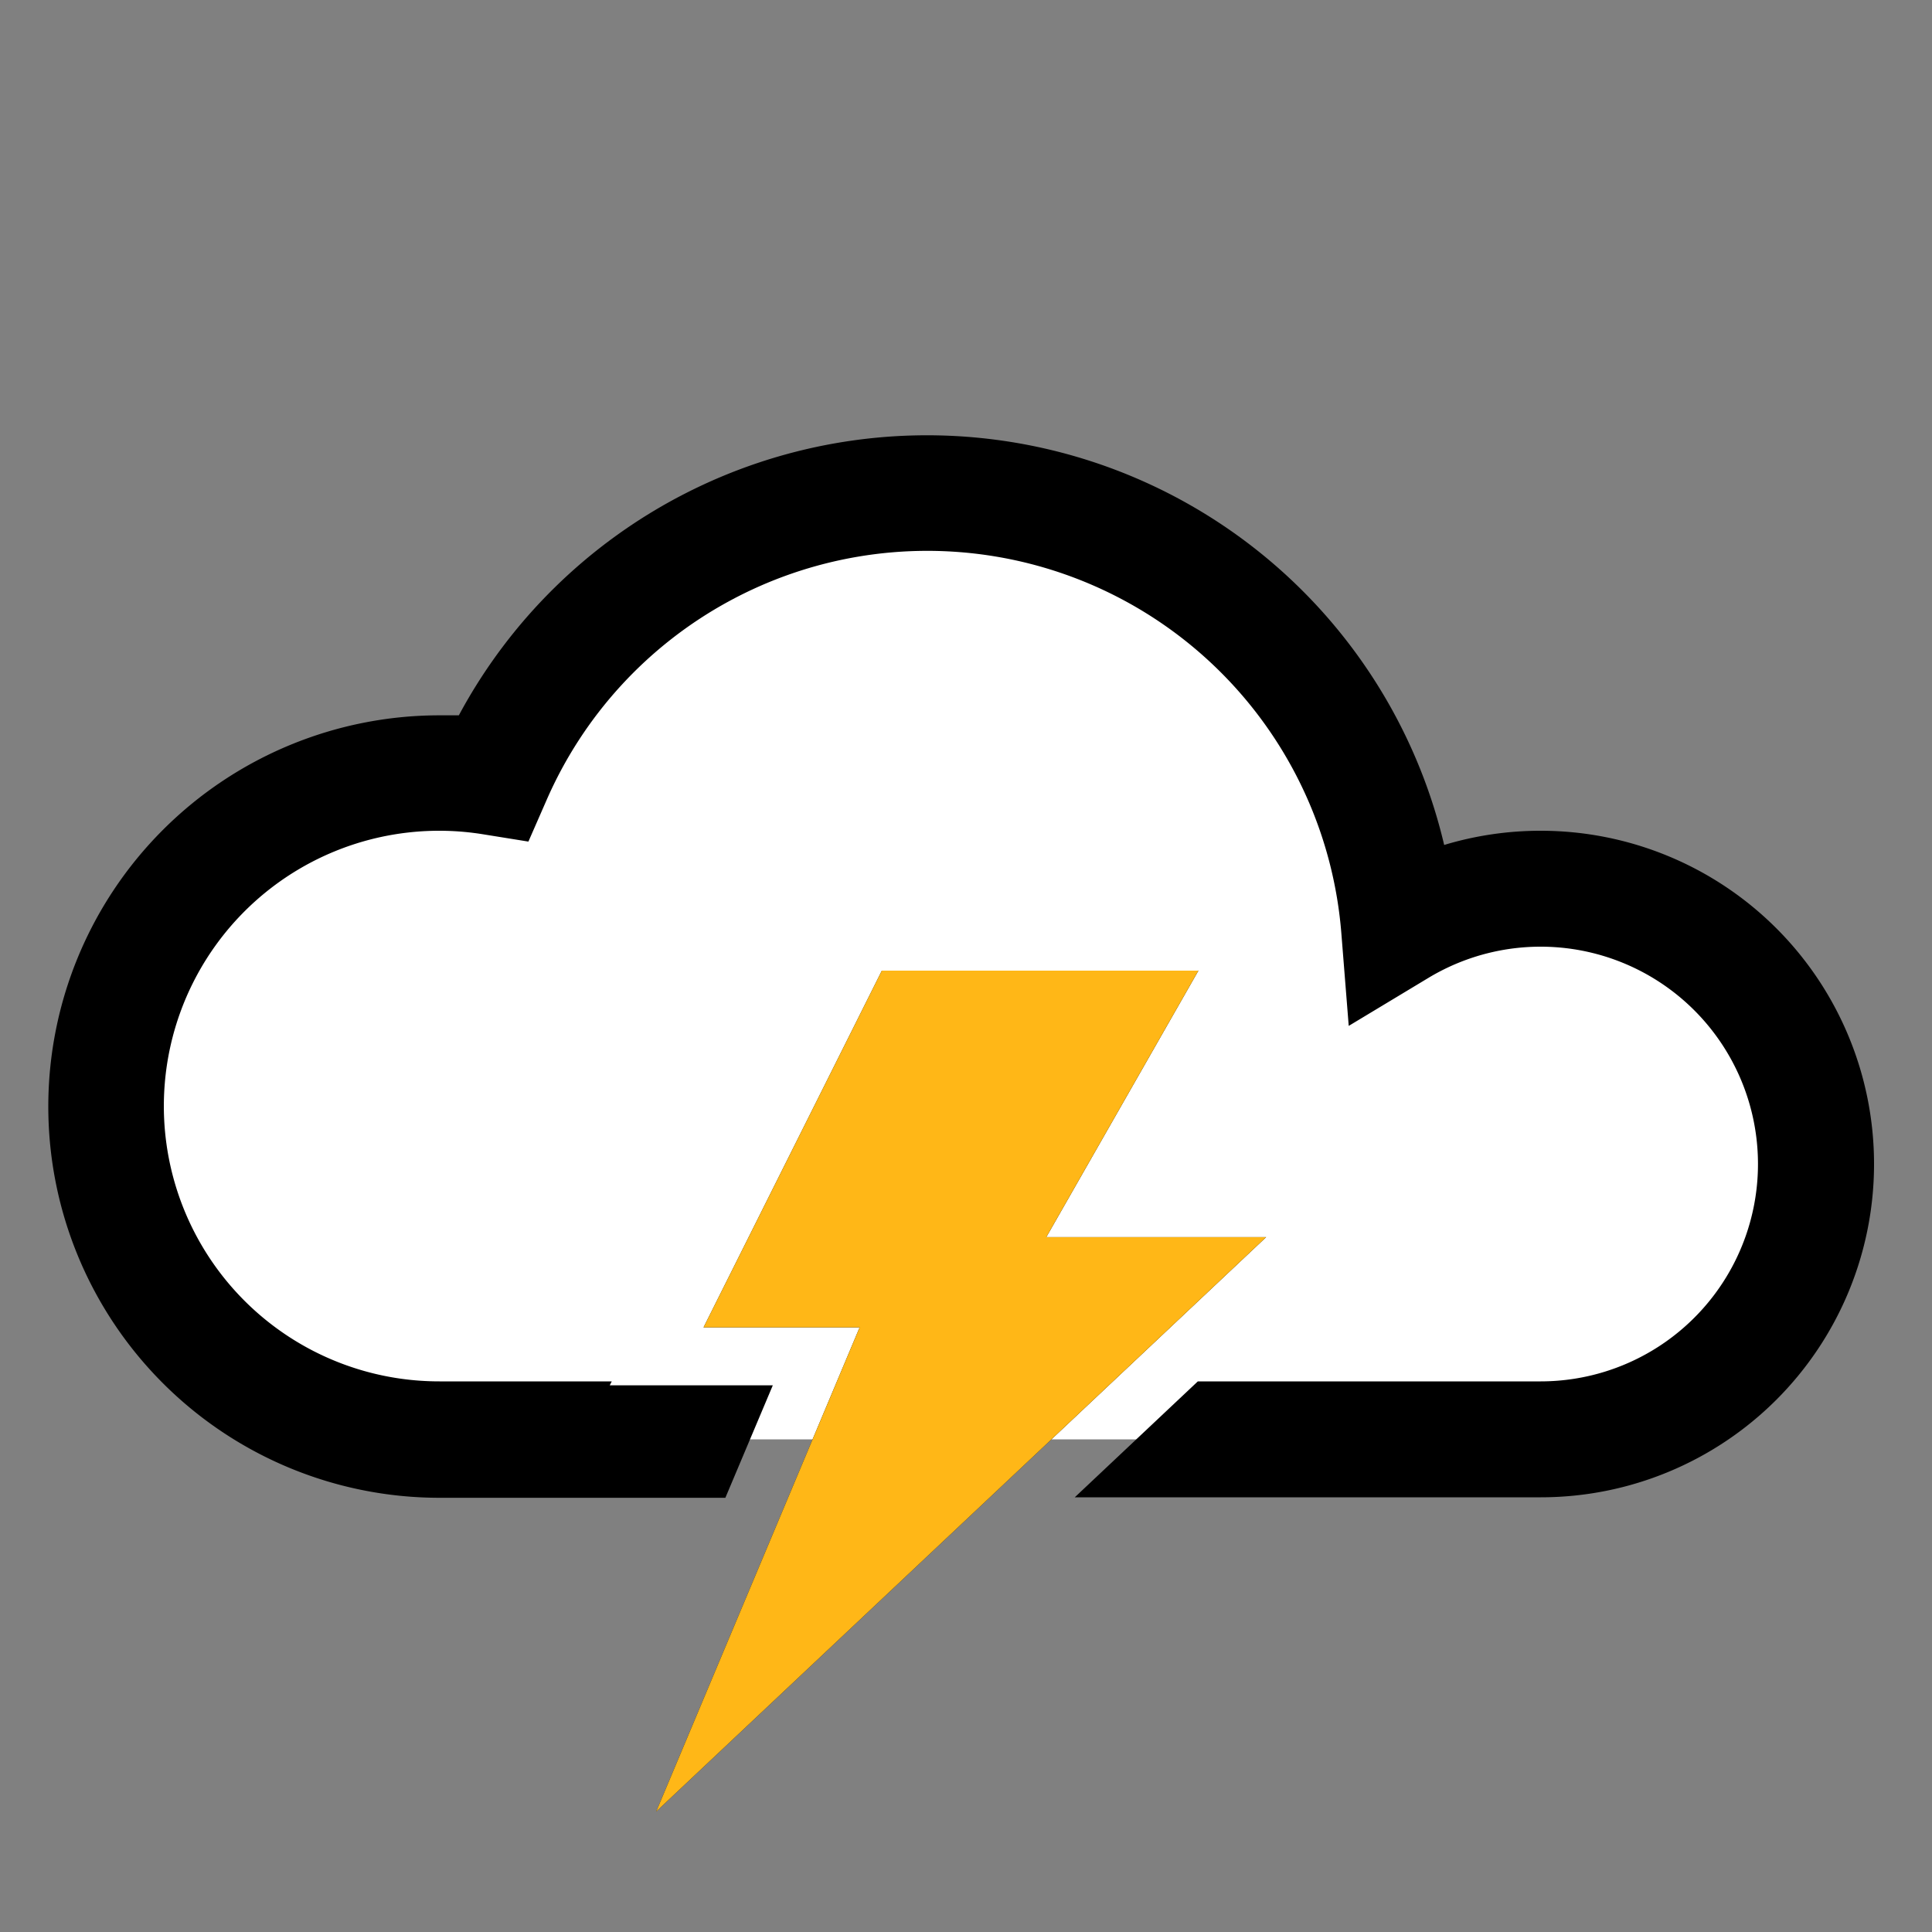 <svg xmlns="http://www.w3.org/2000/svg" viewBox="0 0 200 200"><rect x="0" y="0" width="200" height="200" fill="#808080" stroke="none"/><defs><style>.cls-1{fill:#fff;}.cls-2{fill:none;}.cls-3{fill:#ffb717;}</style></defs><title>11n</title><g id="レイヤー_2" data-name="レイヤー 2"><g id="outlined"><path class="cls-1" d="M160,91.5a28.44,28.44,0,0,0-14.67,4.06A49,49,0,0,0,51.57,80,35.28,35.28,0,0,0,46,79.5a34.5,34.5,0,0,0,0,69H160a28.5,28.5,0,0,0,0-57Z"/><rect class="cls-2" width="200" height="200"/><path class="cls-1" d="M159.5,92a28.42,28.42,0,0,0-14.67,4.06A49,49,0,0,0,51.06,80.45,35.06,35.06,0,0,0,45.5,80a34.5,34.5,0,0,0,0,69h114a28.5,28.5,0,0,0,0-57Z"/><polygon points="131.07 128.07 108.31 128.07 124.06 100.48 91.29 100.48 72.83 137.41 88.99 137.41 67.93 187.53 131.07 128.07"/><path d="M159.5,86a34.46,34.46,0,0,0-10,1.47,55,55,0,0,0-102-13.42c-.67,0-1.33,0-2,0a40.5,40.5,0,0,0,0,81H75.09L80,143.41H63.12l.21-.41H45.5a28.5,28.5,0,1,1,4.6-56.62l4.6.74,1.87-4.27a43,43,0,0,1,82.28,13.69l.77,9.66,8.3-5A22.5,22.5,0,1,1,159.5,143H124l-12.74,12H159.5a34.5,34.5,0,0,0,0-69Z"/><polygon class="cls-3" points="131.07 128.07 108.31 128.07 124.06 100.48 91.29 100.48 72.83 137.41 88.99 137.41 67.93 187.53 131.07 128.07"/></g></g></svg>